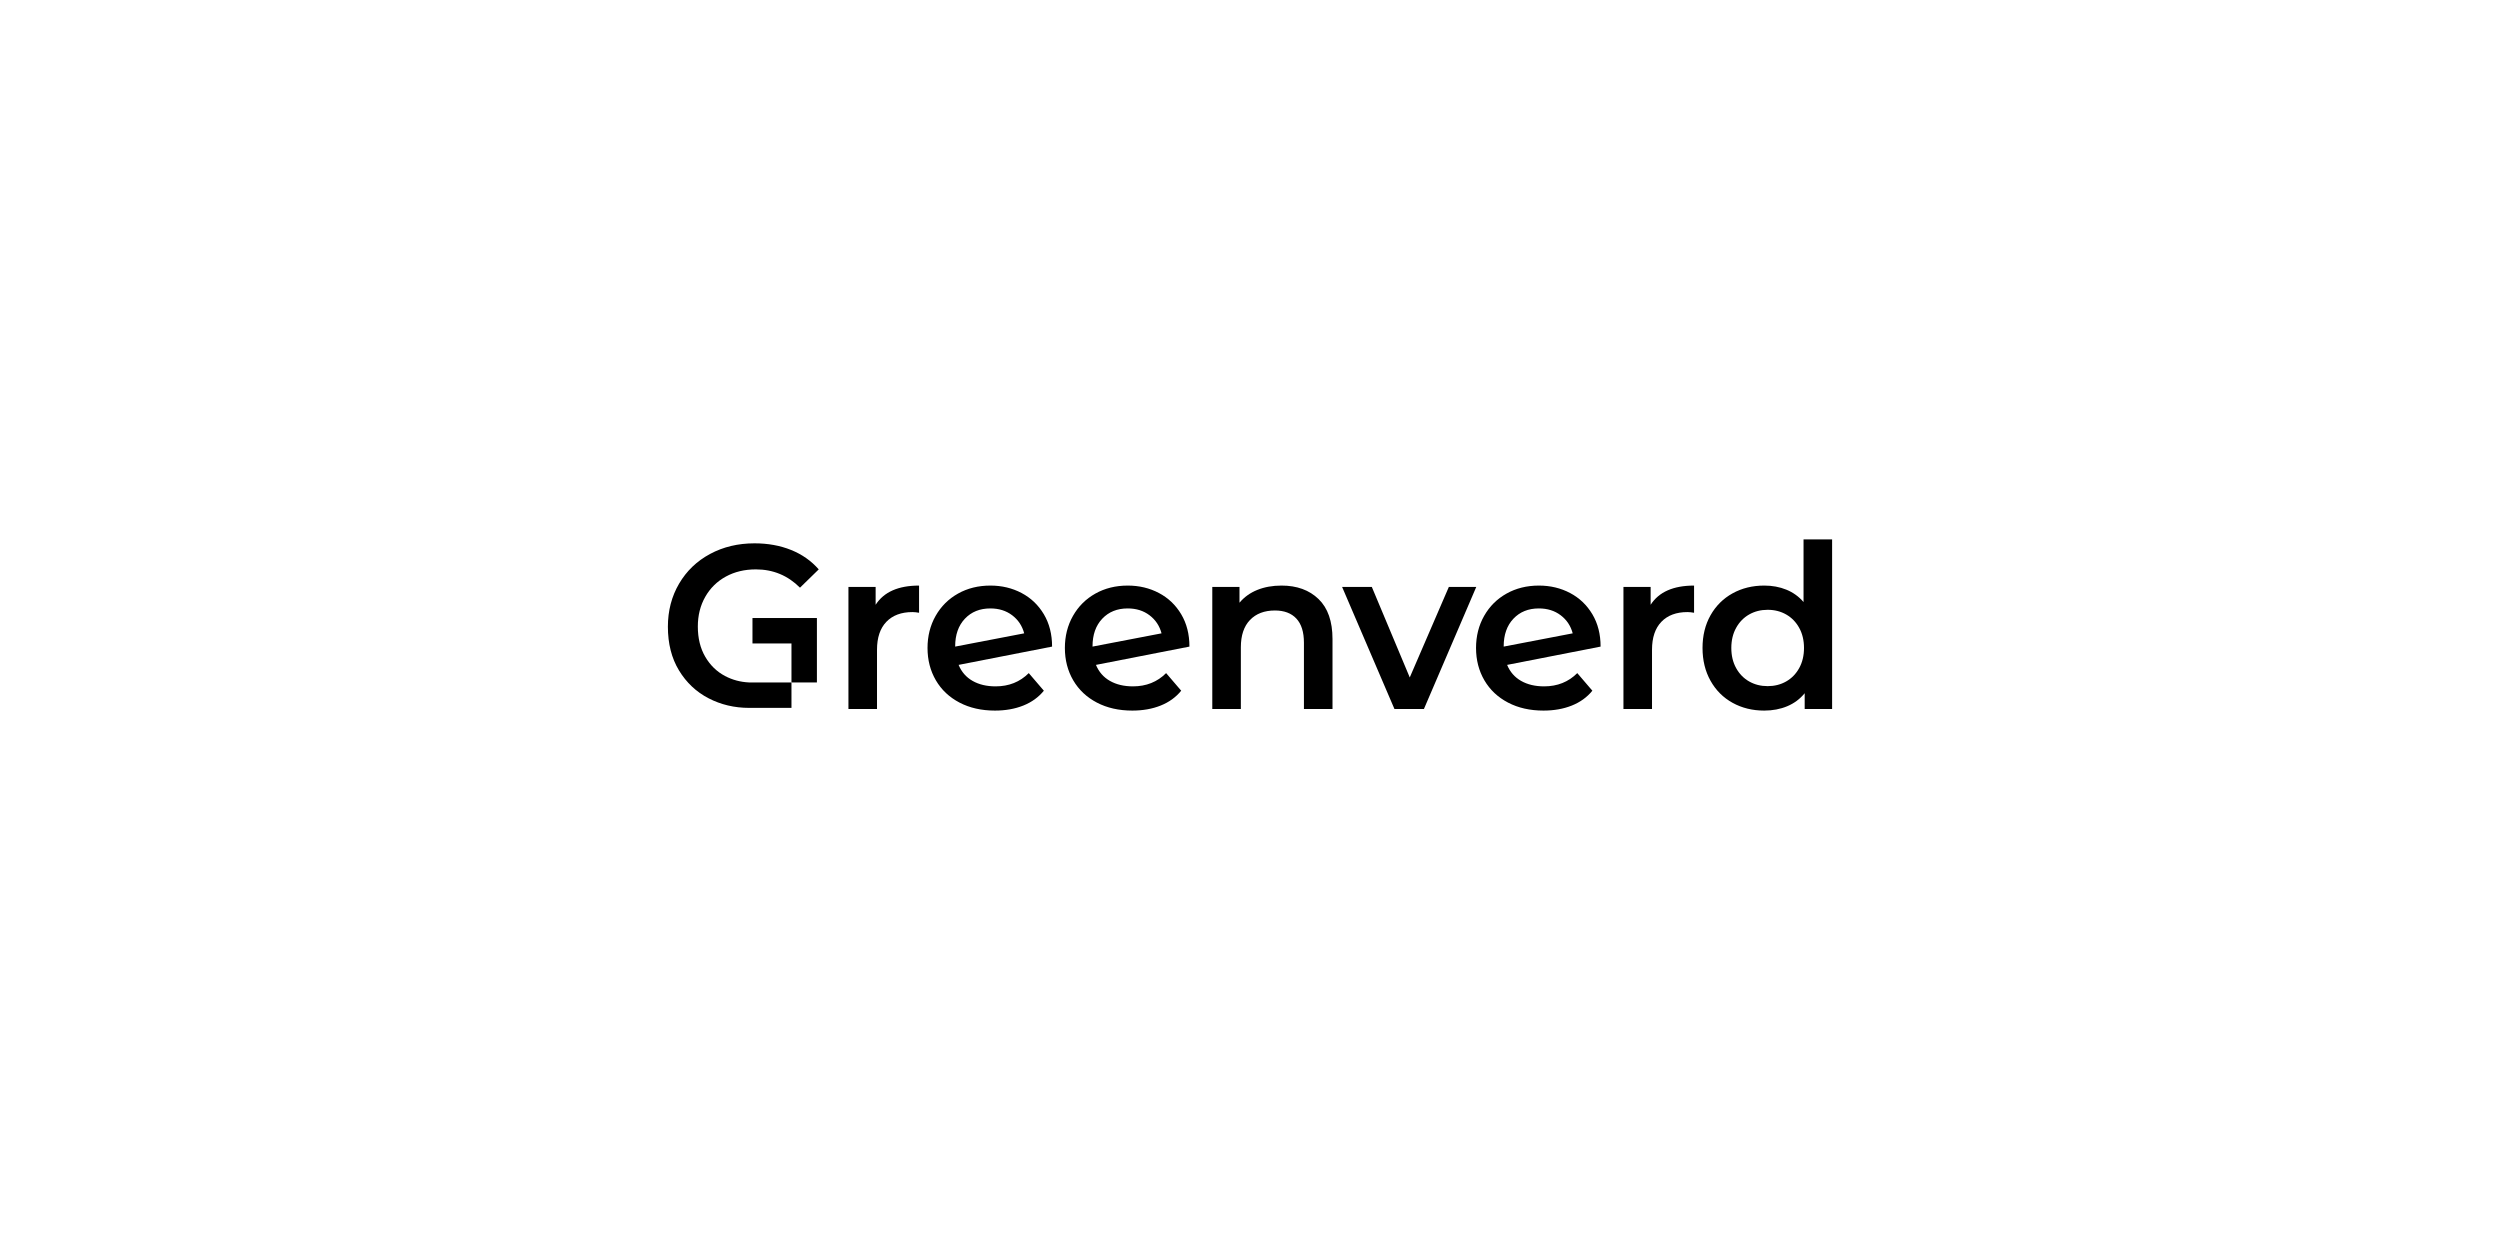 <?xml version="1.0" encoding="UTF-8" standalone="no"?>
<!DOCTYPE svg PUBLIC "-//W3C//DTD SVG 1.1//EN" "http://www.w3.org/Graphics/SVG/1.1/DTD/svg11.dtd">
<svg width="100%" height="100%" viewBox="0 0 2500 1250" version="1.1" xmlns="http://www.w3.org/2000/svg" xmlns:xlink="http://www.w3.org/1999/xlink" xml:space="preserve" xmlns:serif="http://www.serif.com/" style="fill-rule:evenodd;clip-rule:evenodd;stroke-linejoin:round;stroke-miterlimit:2;">
    <rect id="logo-greenverd" x="0" y="0" width="2500" height="1250" style="fill:none;"/>
    <g>
        <path d="M875.642,604.774c8.228,-12.799 22.702,-19.198 43.423,-19.198l0,27.197c-2.438,-0.457 -4.647,-0.686 -6.627,-0.686c-11.122,0 -19.807,3.238 -26.054,9.713c-6.247,6.476 -9.37,15.808 -9.37,27.997l-0,59.193l-28.569,0l-0,-122.043l27.197,0l0,17.827Z" style="fill-rule:nonzero;"/>
        <path d="M995.629,686.364c13.255,0 24.302,-4.418 33.139,-13.255l15.084,17.598c-5.333,6.551 -12.189,11.503 -20.569,14.855c-8.381,3.352 -17.827,5.028 -28.34,5.028c-13.408,0 -25.216,-2.666 -35.424,-7.999c-10.209,-5.333 -18.094,-12.76 -23.656,-22.283c-5.56,-9.523 -8.341,-20.302 -8.341,-32.339c-0,-11.885 2.704,-22.588 8.114,-32.111c5.409,-9.523 12.874,-16.95 22.397,-22.283c9.523,-5.333 20.302,-7.999 32.339,-7.999c11.427,-0 21.826,2.476 31.196,7.428c9.371,4.951 16.798,12.036 22.284,21.254c5.485,9.218 8.228,19.998 8.228,32.339l-93.476,18.284c2.895,7.009 7.542,12.342 13.941,15.998c6.399,3.657 14.094,5.485 23.084,5.485Zm-5.257,-77.934c-10.513,0 -19.008,3.429 -25.482,10.285c-6.476,6.856 -9.714,16.074 -9.714,27.654l0,0.228l69.02,-13.255c-1.98,-7.466 -5.979,-13.484 -11.998,-18.055c-6.019,-4.571 -13.294,-6.857 -21.826,-6.857Z" style="fill-rule:nonzero;"/>
        <path d="M1132.98,686.364c13.257,0 24.303,-4.418 33.139,-13.255l15.084,17.598c-5.333,6.551 -12.189,11.503 -20.568,14.855c-8.381,3.352 -17.828,5.028 -28.341,5.028c-13.407,0 -25.215,-2.666 -35.423,-7.999c-10.209,-5.333 -18.095,-12.76 -23.655,-22.283c-5.561,-9.523 -8.343,-20.302 -8.343,-32.339c0,-11.885 2.705,-22.588 8.115,-32.111c5.408,-9.523 12.875,-16.95 22.397,-22.283c9.523,-5.333 20.302,-7.999 32.34,-7.999c11.426,-0 21.825,2.476 31.196,7.428c9.37,4.951 16.798,12.036 22.282,21.254c5.486,9.218 8.228,19.998 8.228,32.339l-93.475,18.284c2.895,7.009 7.542,12.342 13.941,15.998c6.4,3.657 14.094,5.485 23.083,5.485Zm-5.255,-77.934c-10.515,0 -19.009,3.429 -25.484,10.285c-6.476,6.856 -9.713,16.074 -9.713,27.654l-0,0.228l69.02,-13.255c-1.981,-7.466 -5.979,-13.484 -11.998,-18.055c-6.019,-4.571 -13.293,-6.857 -21.825,-6.857Z" style="fill-rule:nonzero;"/>
        <path d="M1281.54,585.576c15.389,-0 27.73,4.495 37.024,13.484c9.295,8.99 13.942,22.321 13.942,39.995l0,69.935l-28.569,0l0,-66.278c0,-10.665 -2.513,-18.702 -7.542,-24.111c-5.027,-5.409 -12.189,-8.114 -21.483,-8.114c-10.513,0 -18.816,3.162 -24.911,9.485c-6.094,6.323 -9.142,15.427 -9.142,27.311l-0,61.707l-28.568,0l-0,-122.043l27.197,0l0,15.77c4.723,-5.638 10.665,-9.904 17.827,-12.799c7.16,-2.895 15.235,-4.342 24.225,-4.342Z" style="fill-rule:nonzero;"/>
        <path d="M1476.26,586.947l-52.337,122.043l-29.482,0l-52.337,-122.043l29.71,0l37.939,90.504l39.081,-90.504l27.426,0Z" style="fill-rule:nonzero;"/>
        <path d="M1544.14,686.364c13.255,0 24.302,-4.418 33.139,-13.255l15.084,17.598c-5.333,6.551 -12.189,11.503 -20.568,14.855c-8.381,3.352 -17.828,5.028 -28.341,5.028c-13.408,0 -25.215,-2.666 -35.424,-7.999c-10.208,-5.333 -18.094,-12.76 -23.655,-22.283c-5.56,-9.523 -8.342,-20.302 -8.342,-32.339c0,-11.885 2.704,-22.588 8.114,-32.111c5.409,-9.523 12.874,-16.95 22.398,-22.283c9.522,-5.333 20.302,-7.999 32.338,-7.999c11.427,-0 21.827,2.476 31.196,7.428c9.371,4.951 16.798,12.036 22.284,21.254c5.486,9.218 8.228,19.998 8.228,32.339l-93.475,18.284c2.895,7.009 7.542,12.342 13.941,15.998c6.399,3.657 14.094,5.485 23.083,5.485Zm-5.257,-77.934c-10.513,0 -19.007,3.429 -25.482,10.285c-6.476,6.856 -9.713,16.074 -9.713,27.654l-0,0.228l69.02,-13.255c-1.981,-7.466 -5.98,-13.484 -11.998,-18.055c-6.019,-4.571 -13.295,-6.857 -21.827,-6.857Z" style="fill-rule:nonzero;"/>
        <path d="M1650.64,604.774c8.228,-12.799 22.703,-19.198 43.424,-19.198l0,27.197c-2.438,-0.457 -4.647,-0.686 -6.627,-0.686c-11.123,0 -19.808,3.238 -26.054,9.713c-6.248,6.476 -9.372,15.808 -9.372,27.997l0,59.193l-28.567,0l-0,-122.043l27.196,0l-0,17.827Z" style="fill-rule:nonzero;"/>
        <path d="M1832.11,539.41l-0,169.58l-27.426,0l-0,-15.769c-4.723,5.79 -10.551,10.132 -17.484,13.027c-6.932,2.895 -14.589,4.342 -22.969,4.342c-11.731,0 -22.283,-2.59 -31.653,-7.77c-9.371,-5.181 -16.722,-12.532 -22.055,-22.055c-5.333,-9.523 -7.998,-20.455 -7.998,-32.796c-0,-12.342 2.665,-23.236 7.998,-32.682c5.333,-9.447 12.684,-16.76 22.055,-21.941c9.37,-5.18 19.922,-7.77 31.653,-7.77c8.075,-0 15.465,1.371 22.169,4.114c6.705,2.742 12.418,6.856 17.141,12.341l-0,-62.621l28.569,-0Zm-64.45,146.726c6.856,-0 13.027,-1.562 18.512,-4.685c5.485,-3.124 9.827,-7.58 13.027,-13.37c3.2,-5.79 4.799,-12.494 4.799,-20.112c-0,-7.618 -1.599,-14.322 -4.799,-20.112c-3.2,-5.79 -7.542,-10.247 -13.027,-13.37c-5.485,-3.124 -11.656,-4.685 -18.512,-4.685c-6.857,-0 -13.027,1.561 -18.513,4.685c-5.485,3.123 -9.827,7.58 -13.026,13.37c-3.201,5.79 -4.8,12.494 -4.8,20.112c0,7.618 1.599,14.322 4.8,20.112c3.199,5.79 7.541,10.246 13.026,13.37c5.486,3.123 11.656,4.685 18.513,4.685Z" style="fill-rule:nonzero;"/>
        <path d="M816.905,618.022l-0,64.428l-25.432,0l-0,-38.996l-38.997,0l0,-25.432l64.429,0Z"/>
        <path d="M749.14,707.882c-14.734,-0.017 -28.256,-3.216 -40.565,-9.599c-12.341,-6.399 -22.207,-15.693 -29.596,-27.882c-7.39,-12.189 -11.085,-26.74 -11.085,-43.653c0,-15.998 3.733,-30.358 11.199,-43.08c7.466,-12.722 17.788,-22.626 30.968,-29.711c13.179,-7.085 27.997,-10.628 44.452,-10.628c13.408,-0 25.597,2.209 36.567,6.628c10.971,4.419 20.189,10.894 27.654,19.426l-18.74,18.284c-12.19,-12.189 -26.893,-18.284 -44.11,-18.284c-11.275,0 -21.293,2.4 -30.054,7.2c-8.76,4.799 -15.617,11.541 -20.569,20.226c-4.951,8.685 -7.427,18.588 -7.427,29.711c-0,11.732 2.476,21.826 7.427,30.282c4.952,8.456 11.542,14.856 19.77,19.198c7.418,3.915 15.455,6.065 24.113,6.45l42.329,0l-0,25.432l-42.333,0Z" style="fill-rule:nonzero;"/>
    </g>
</svg>
